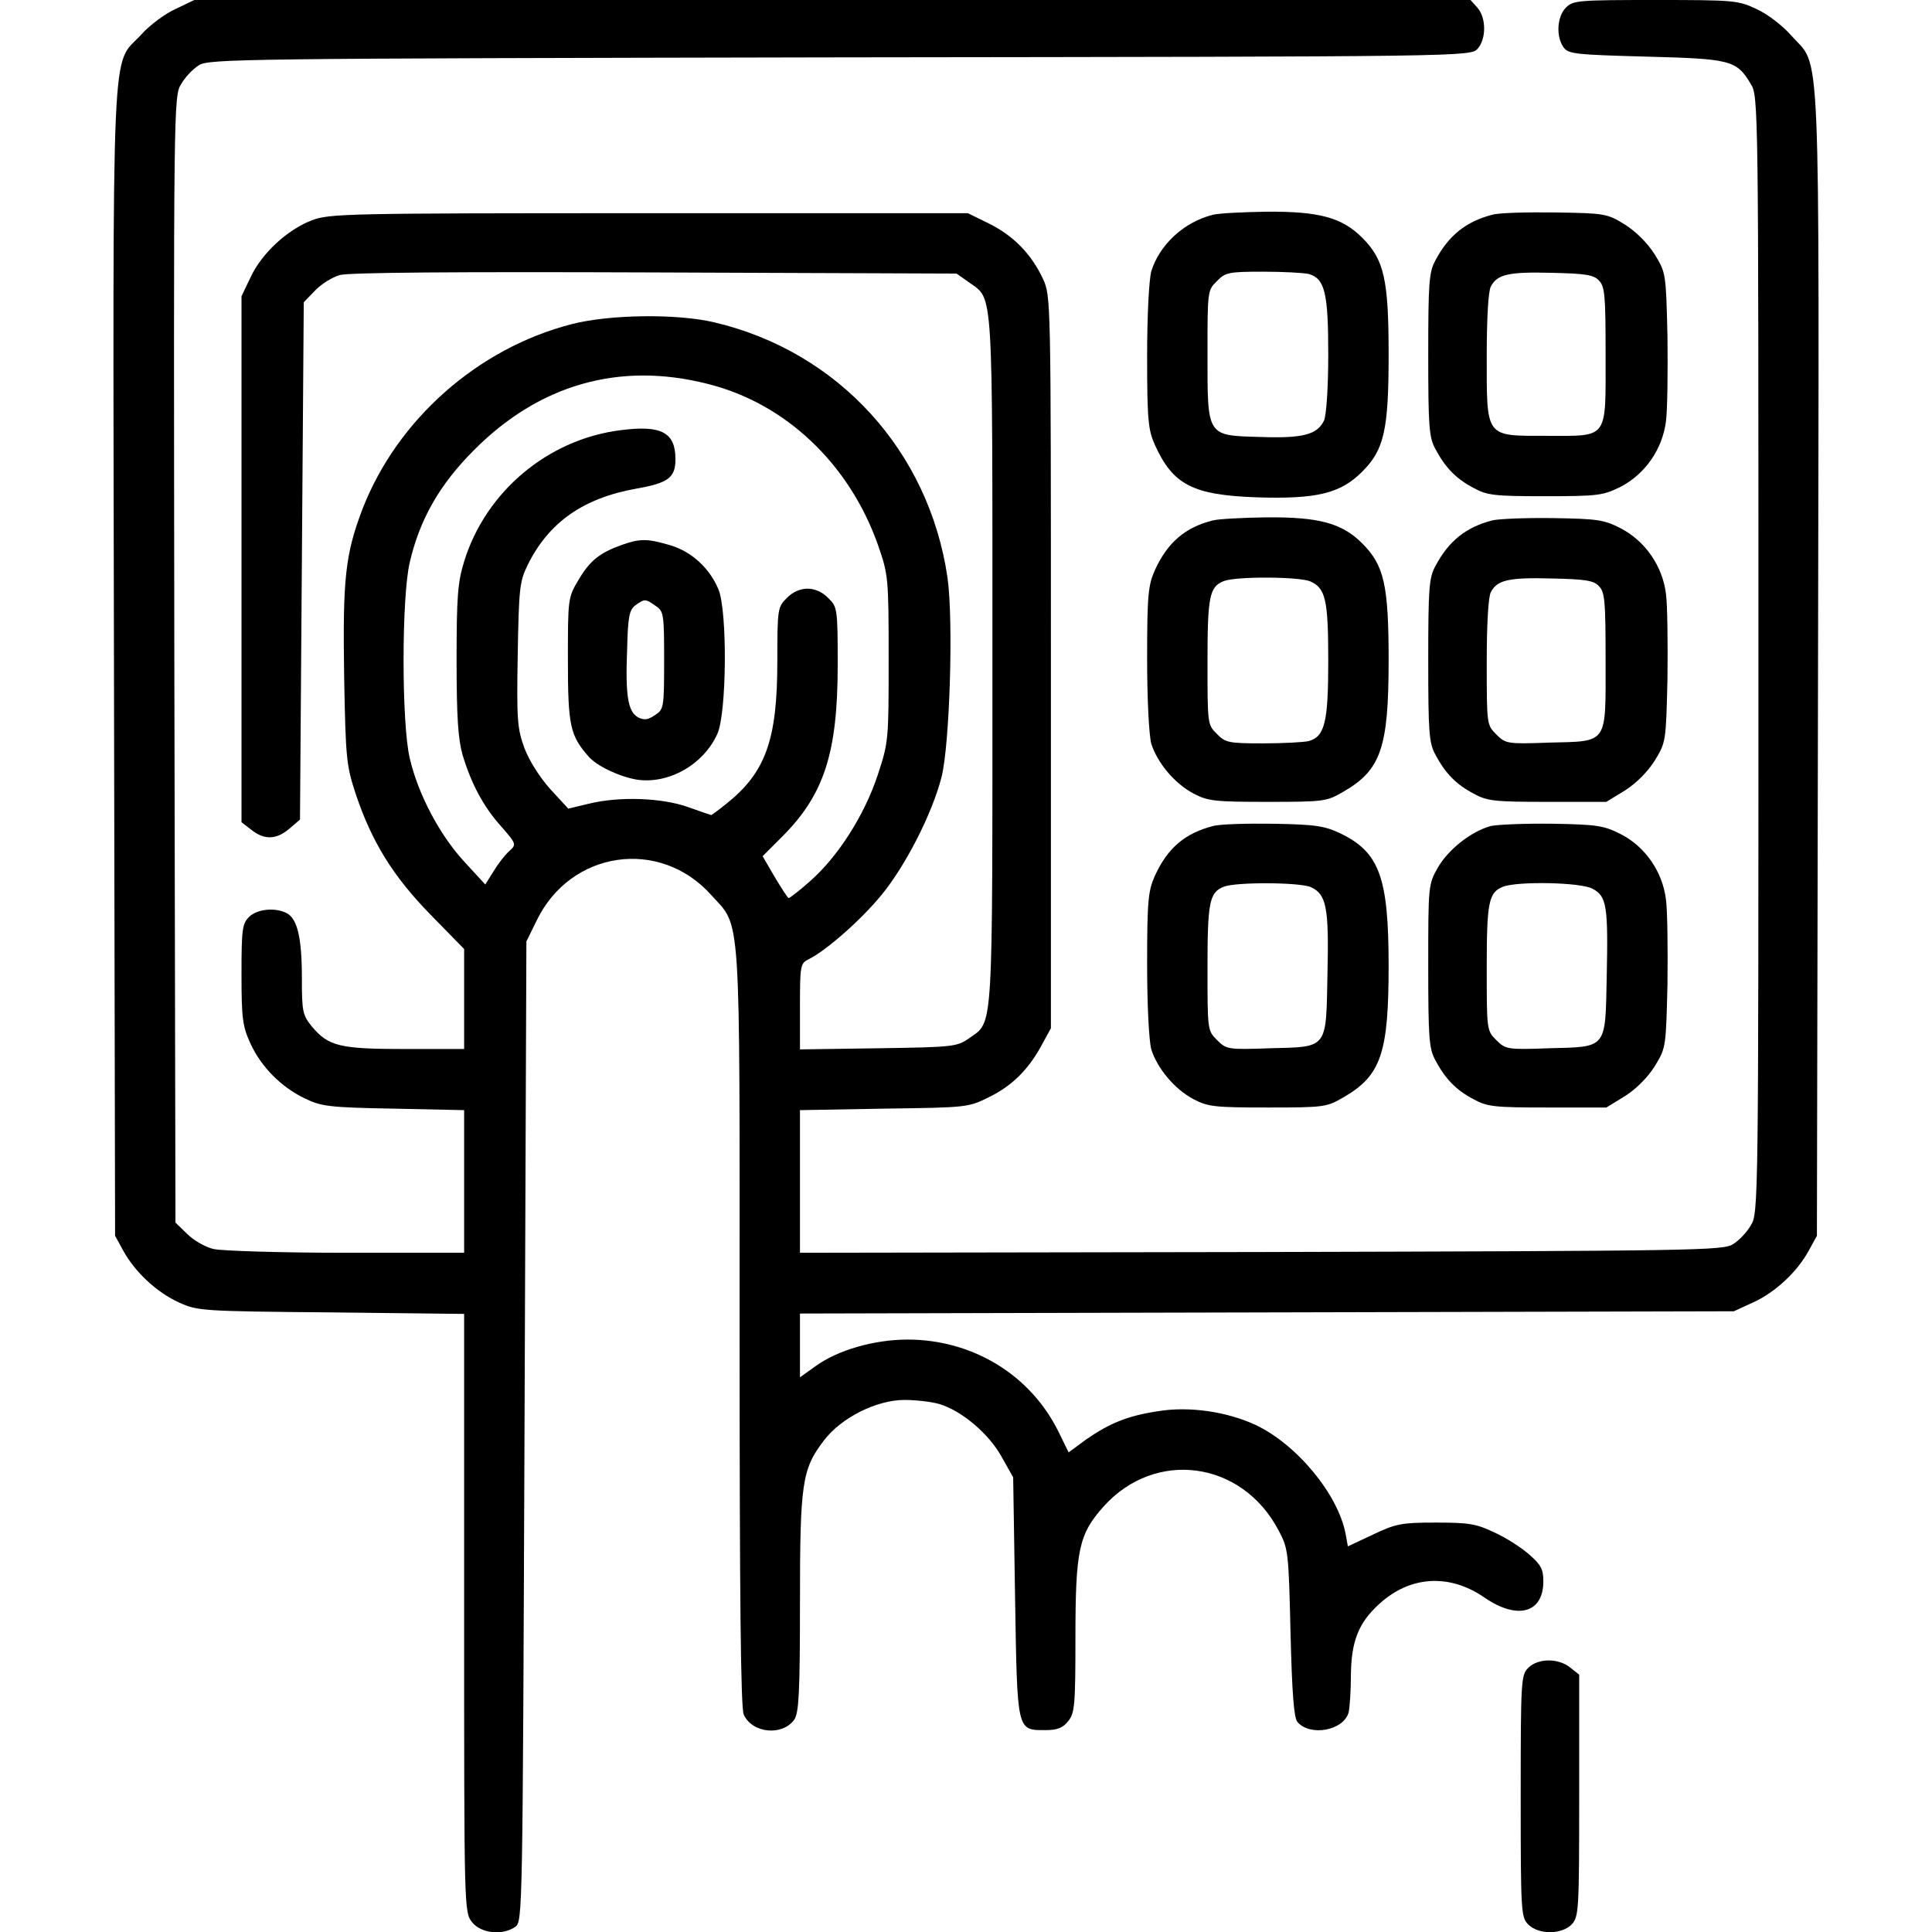 <?xml version="1.0" standalone="no"?>
<!DOCTYPE svg PUBLIC "-//W3C//DTD SVG 20010904//EN"
 "http://www.w3.org/TR/2001/REC-SVG-20010904/DTD/svg10.dtd">
<svg version="1.0" xmlns="http://www.w3.org/2000/svg"
 width="512pt" height="512pt" viewBox="0 0 512 512"
 preserveAspectRatio="xMidYMid meet">
<g transform="translate(0,512) scale(0.1,-0.1)"
fill="#000000" stroke="none">
<path d="M465 5096 c-27 -12 -69 -43 -91 -68 -80 -87 -75 42 -72 -1663 l3
-1520 22 -40 c30 -55 88 -110 148 -137 49 -22 59 -23 403 -26 l352 -4 0 -792
c0 -787 0 -793 21 -820 24 -30 81 -36 115 -12 19 14 19 42 24 1313 l5 1298 28
57 c90 184 325 218 461 67 81 -90 76 -19 76 -1145 0 -724 3 -1010 11 -1028 23
-50 103 -57 134 -13 12 18 15 71 15 307 0 319 5 356 63 432 46 61 140 108 214
108 31 0 73 -5 93 -11 59 -18 130 -78 164 -139 l31 -55 5 -317 c6 -359 4 -353
81 -353 31 0 46 6 60 24 17 21 19 42 19 220 0 235 9 275 75 349 137 152 366
121 463 -63 26 -49 27 -56 32 -271 4 -162 9 -225 18 -237 34 -40 123 -23 136
25 3 13 6 57 6 98 1 91 20 140 77 191 81 73 184 79 276 16 88 -61 157 -42 157
42 0 32 -6 44 -37 71 -20 18 -62 45 -93 59 -48 23 -68 26 -155 26 -91 0 -106
-3 -167 -32 l-66 -31 -6 33 c-20 105 -129 237 -239 289 -76 35 -176 50 -259
36 -80 -12 -128 -32 -190 -75 l-46 -34 -26 53 c-74 152 -228 246 -401 246 -88
0 -185 -28 -243 -70 l-42 -30 0 85 0 84 1238 3 1237 3 50 23 c60 27 118 82
148 137 l22 40 3 1520 c3 1700 8 1571 -71 1661 -23 26 -63 57 -92 70 -48 23
-60 24 -267 24 -205 0 -219 -1 -238 -20 -24 -24 -27 -77 -6 -106 13 -17 31
-19 218 -24 225 -6 240 -9 278 -73 20 -31 20 -63 20 -1512 0 -1449 0 -1481
-20 -1512 -10 -18 -31 -40 -47 -50 -26 -17 -91 -18 -1250 -21 l-1223 -2 0 189
0 189 223 4 c220 3 223 3 279 31 61 30 105 74 140 140 l23 42 0 970 c0 965 0
970 -21 1016 -31 66 -78 114 -142 146 l-57 28 -845 0 c-807 0 -847 -1 -894
-19 -65 -25 -133 -88 -162 -151 l-24 -50 0 -697 0 -697 26 -20 c35 -28 67 -26
101 3 l28 24 5 685 5 686 30 31 c16 17 45 35 65 41 23 7 307 9 835 7 l800 -3
34 -24 c64 -46 61 0 61 -1001 0 -1001 3 -955 -61 -1001 -33 -23 -41 -24 -241
-27 l-208 -3 0 114 c0 108 1 114 23 125 44 21 138 103 192 169 64 77 135 216
160 313 22 86 32 416 16 529 -49 336 -290 600 -619 677 -98 23 -276 21 -377
-5 -249 -64 -462 -253 -554 -489 -46 -121 -53 -184 -49 -444 4 -220 6 -237 31
-313 43 -128 100 -219 199 -320 l88 -90 0 -132 0 -133 -155 0 c-174 0 -204 7
-248 59 -25 31 -27 39 -27 130 0 106 -12 156 -40 171 -31 16 -79 11 -100 -10
-18 -18 -20 -33 -20 -152 0 -119 3 -138 24 -184 28 -61 81 -115 144 -145 43
-21 64 -24 235 -27 l187 -4 0 -189 0 -189 -312 0 c-172 0 -331 5 -352 10 -22
5 -53 23 -70 40 l-31 30 -3 1493 c-2 1465 -2 1493 18 1524 10 18 31 40 47 50
26 17 107 18 1699 21 1666 2 1671 2 1690 23 23 26 23 82 -1 109 l-18 20 -1691
0 -1691 0 -50 -24z m1409 -993 c207 -51 377 -212 453 -428 27 -78 28 -85 28
-300 0 -216 0 -221 -29 -309 -35 -106 -105 -216 -179 -281 -28 -25 -54 -45
-57 -45 -3 1 -19 26 -37 56 l-32 55 52 52 c111 111 147 222 147 455 0 149 -1
154 -25 177 -15 16 -36 25 -55 25 -19 0 -40 -9 -55 -25 -24 -23 -25 -29 -25
-168 0 -208 -31 -294 -135 -377 -21 -17 -39 -30 -40 -30 -1 0 -28 9 -61 21
-70 25 -183 29 -264 9 l-54 -13 -47 51 c-28 31 -56 75 -69 109 -19 52 -21 73
-18 247 3 176 5 195 26 238 56 114 148 178 288 203 85 15 104 29 104 78 0 71
-37 91 -145 77 -193 -24 -358 -163 -415 -348 -17 -55 -20 -93 -20 -261 0 -152
4 -210 16 -252 23 -76 55 -137 103 -190 40 -46 40 -47 20 -65 -11 -10 -29 -33
-41 -53 l-22 -35 -57 62 c-65 71 -121 178 -143 272 -22 91 -22 429 0 520 26
113 79 206 169 296 173 175 386 236 619 177z"/>
<path d="M1648 3676 c-59 -21 -85 -42 -115 -93 -28 -47 -28 -50 -28 -213 0
-173 6 -199 54 -254 22 -26 82 -54 128 -62 84 -13 177 39 214 121 25 55 27
325 3 383 -23 56 -72 101 -128 117 -60 18 -80 18 -128 1z m90 -162 c21 -14 22
-22 22 -144 0 -126 -1 -130 -24 -145 -19 -13 -29 -14 -45 -6 -27 15 -34 58
-29 181 2 87 6 104 22 116 25 18 27 17 54 -2z"/>
<path d="M3215 4551 c-77 -19 -142 -79 -164 -150 -6 -23 -11 -114 -11 -227 0
-169 3 -194 21 -234 48 -105 100 -132 270 -138 158 -5 221 10 279 68 58 58 70
110 70 310 0 200 -12 252 -70 310 -54 54 -115 70 -254 69 -61 -1 -124 -4 -141
-8z m253 -157 c43 -12 52 -50 52 -213 0 -90 -5 -160 -11 -175 -18 -38 -56 -48
-169 -44 -143 4 -140 0 -140 220 0 166 0 169 25 193 22 23 31 25 122 25 54 0
108 -3 121 -6z"/>
<path d="M3955 4551 c-70 -18 -116 -55 -151 -121 -17 -31 -19 -59 -19 -250 0
-191 2 -219 19 -250 26 -49 55 -79 101 -103 36 -20 56 -22 190 -22 141 0 153
2 200 25 65 34 111 100 120 174 4 30 5 130 4 223 -4 169 -4 170 -34 219 -19
30 -49 60 -79 79 -47 29 -53 30 -185 32 -75 1 -149 -1 -166 -6z m282 -174 c16
-16 18 -38 18 -197 0 -227 9 -215 -156 -215 -164 0 -159 -7 -159 212 0 97 4
172 11 184 17 32 47 39 161 36 88 -2 111 -5 125 -20z"/>
<path d="M3215 3741 c-74 -18 -121 -59 -154 -131 -18 -40 -21 -65 -21 -234 0
-113 5 -204 11 -227 16 -50 61 -105 112 -132 38 -20 56 -22 197 -22 151 0 156
1 202 28 98 57 118 117 118 347 0 200 -12 252 -70 310 -54 54 -115 70 -254 69
-61 -1 -124 -4 -141 -8z m258 -162 c40 -18 47 -49 47 -210 0 -163 -9 -201 -52
-213 -13 -3 -67 -6 -121 -6 -91 0 -100 2 -122 25 -25 24 -25 27 -25 190 0 174
5 200 43 215 32 13 202 12 230 -1z"/>
<path d="M3955 3741 c-70 -18 -116 -55 -151 -121 -17 -31 -19 -59 -19 -250 0
-191 2 -219 19 -250 26 -49 55 -79 101 -103 36 -20 55 -22 196 -22 l156 0 49
30 c30 19 60 49 79 79 30 49 30 50 34 219 1 93 0 193 -4 223 -9 74 -55 140
-120 174 -45 23 -62 25 -180 27 -71 1 -143 -2 -160 -6z m282 -174 c16 -16 18
-38 18 -197 0 -225 8 -214 -150 -218 -111 -4 -115 -3 -140 22 -25 25 -25 27
-25 191 0 99 4 174 11 186 17 32 47 39 161 36 88 -2 111 -5 125 -20z"/>
<path d="M3215 2931 c-75 -19 -121 -59 -154 -131 -18 -40 -21 -65 -21 -234 0
-113 5 -204 11 -227 16 -50 61 -105 112 -132 38 -20 56 -22 197 -22 151 0 156
1 202 28 98 57 118 117 118 347 0 234 -24 301 -127 351 -42 20 -65 24 -178 26
-71 1 -143 -1 -160 -6z m259 -162 c41 -19 48 -53 44 -227 -4 -204 3 -196 -153
-200 -111 -4 -115 -3 -140 22 -25 25 -25 27 -25 191 0 174 5 200 43 215 32 13
202 12 231 -1z"/>
<path d="M3951 2931 c-52 -14 -113 -62 -141 -111 -25 -44 -25 -49 -25 -260 0
-191 2 -219 19 -250 26 -49 55 -79 101 -103 36 -20 55 -22 196 -22 l156 0 49
30 c30 19 60 49 79 79 30 49 30 50 34 219 1 93 0 193 -4 223 -9 74 -55 140
-119 173 -45 23 -63 26 -180 28 -72 1 -146 -2 -165 -6z m269 -166 c38 -20 42
-45 38 -233 -4 -193 2 -186 -153 -190 -111 -4 -115 -3 -140 22 -25 25 -25 27
-25 191 0 174 5 200 43 215 38 15 205 12 237 -5z"/>
<path d="M4050 700 c-19 -19 -20 -33 -20 -340 0 -307 1 -321 20 -340 28 -28
90 -27 116 1 18 20 19 40 19 341 l0 320 -24 19 c-31 25 -85 25 -111 -1z"/>
</g>
</svg>
